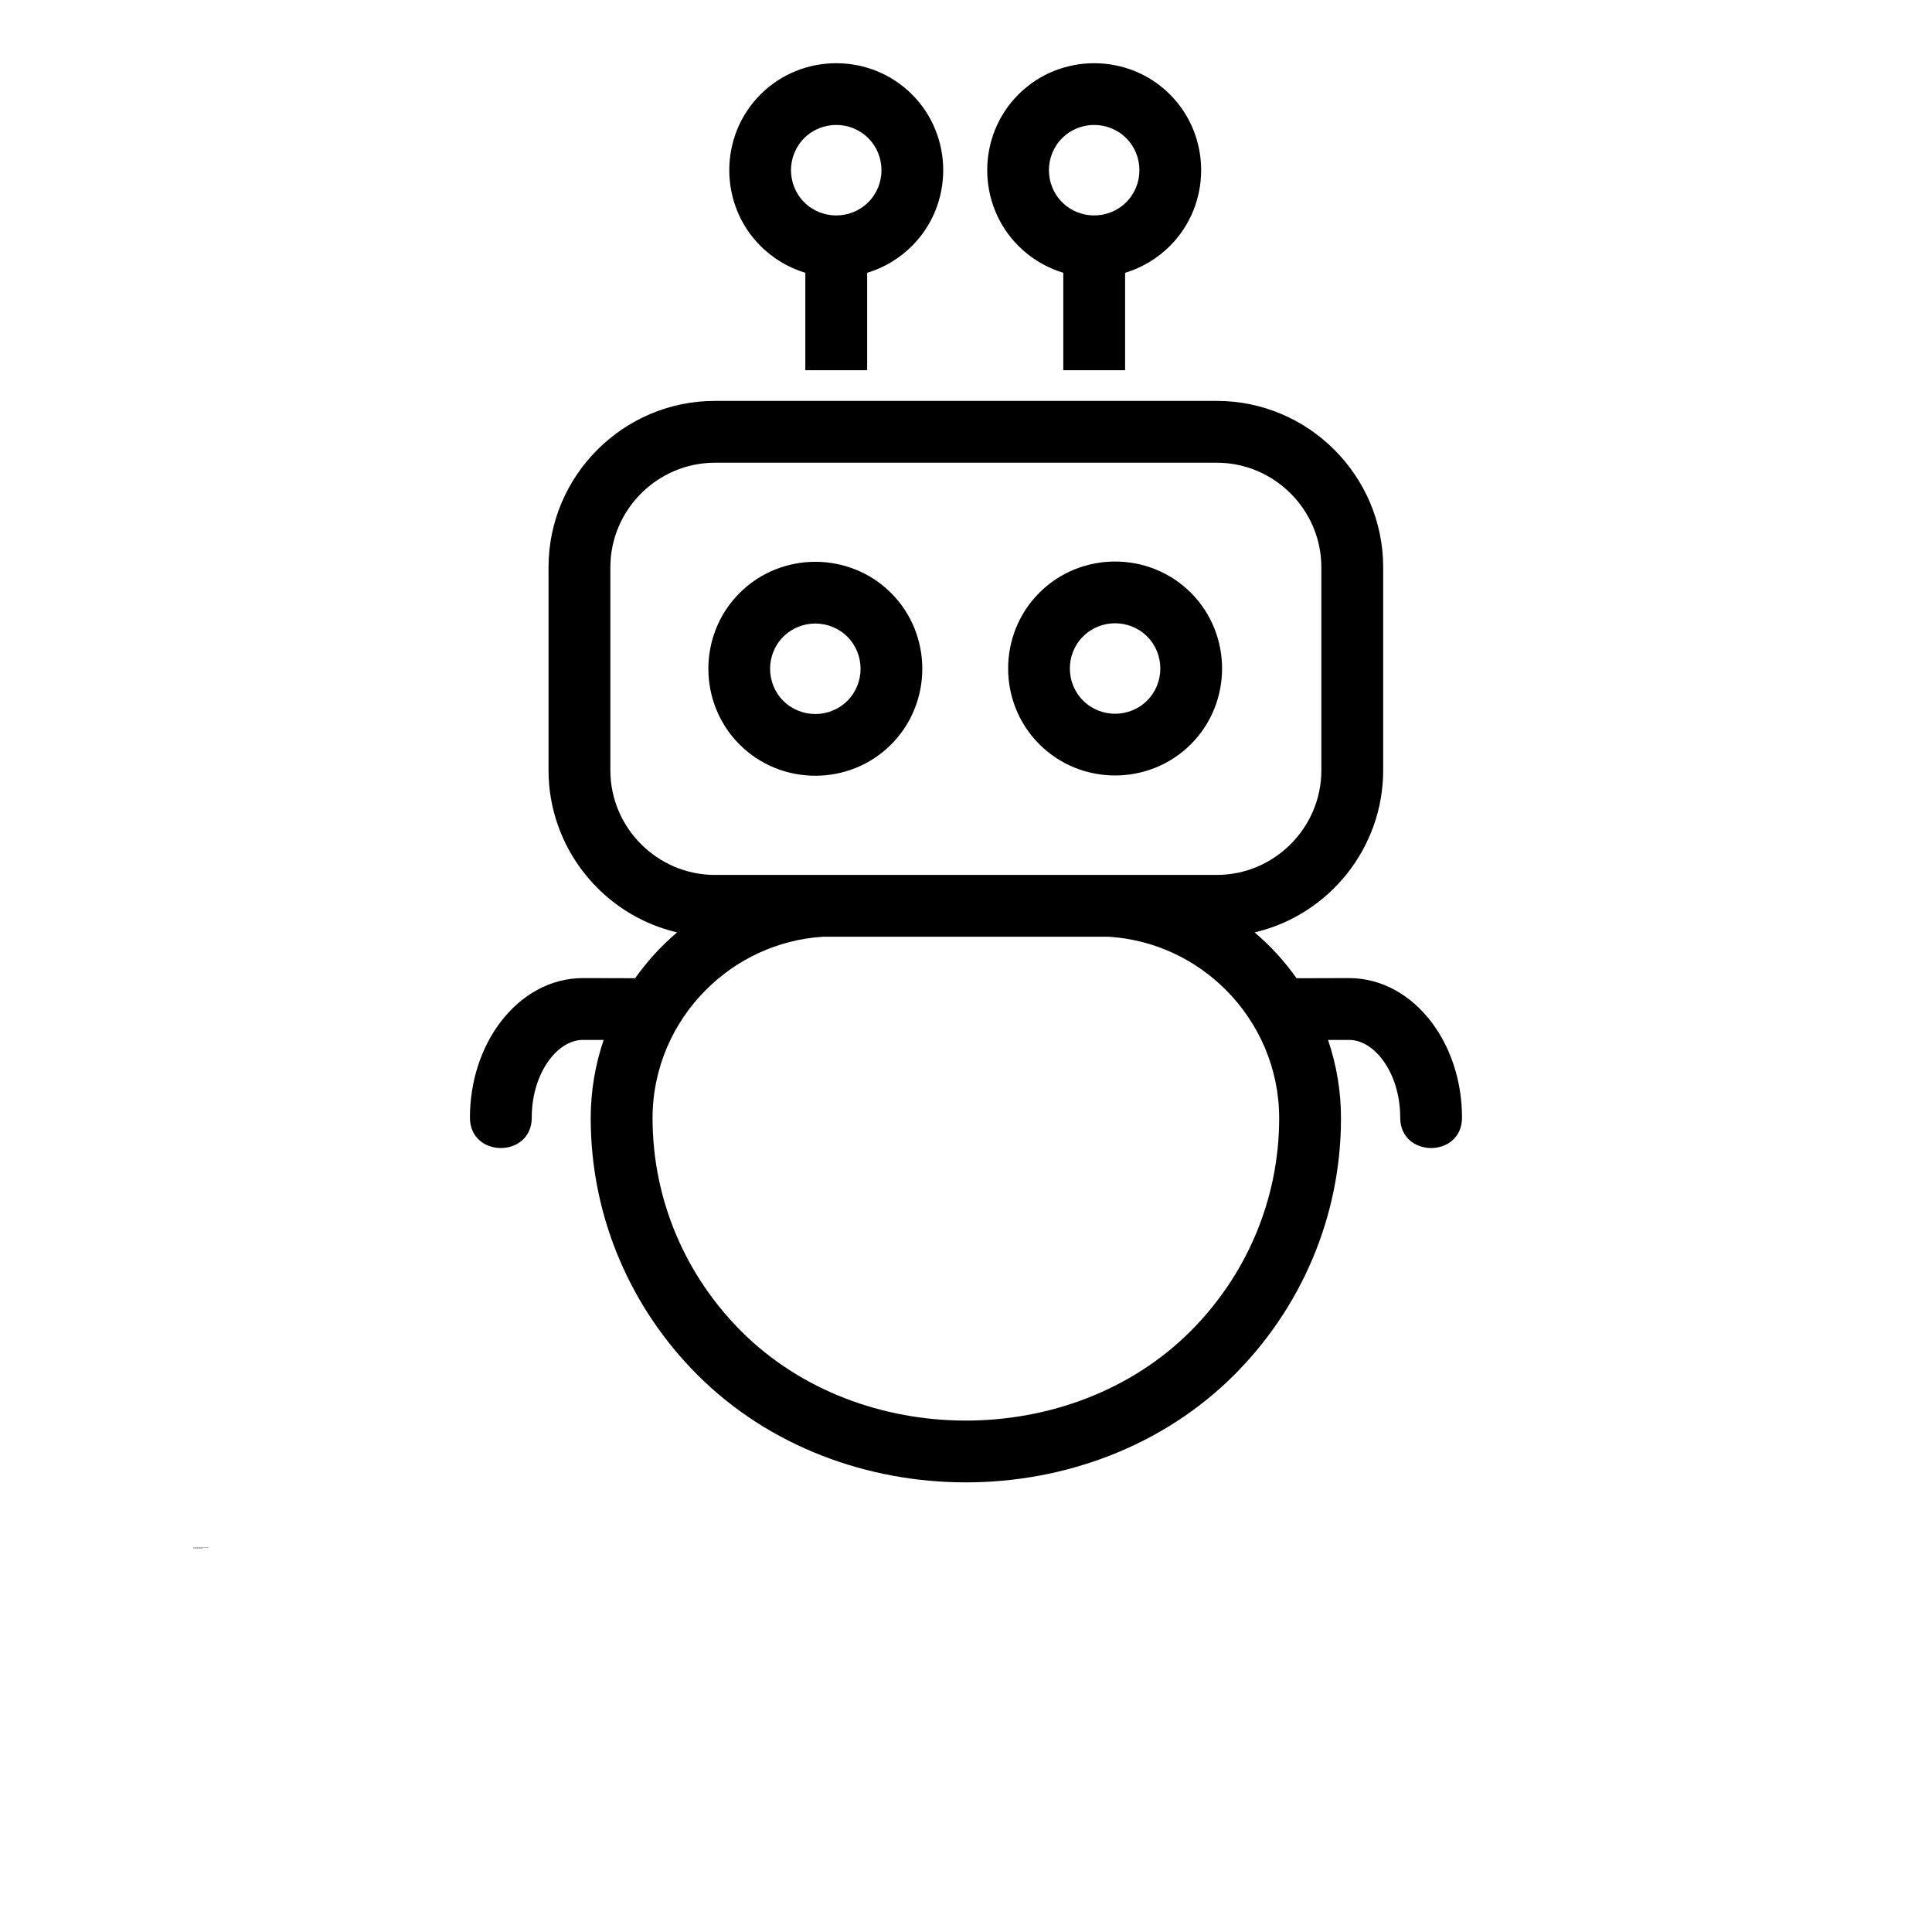 <?xml version="1.0" encoding="UTF-8"?>
<svg width="700pt" height="700pt" version="1.1" viewBox="0 0 700 700" xmlns="http://www.w3.org/2000/svg" xmlns:xlink="http://www.w3.org/1999/xlink">
 <defs>
  <symbol id="x" overflow="visible">
   <path d="m0.188-0.016c-0.012 0.012-0.023 0.016-0.031 0.016h-0.031c-0.031 0-0.059-0.004-0.078-0.016-0.023-0.02-0.031-0.047-0.031-0.078 0-0.039 0.008-0.066 0.031-0.078 0.02-0.02 0.047-0.031 0.078-0.031h0.031c0.008 0 0.02 0.008 0.031 0.016v0.031h-0.031c-0.012-0.008-0.023-0.016-0.031-0.016-0.023 0-0.039 0.008-0.047 0.016-0.012 0.012-0.016 0.031-0.016 0.062 0 0.023 0.004 0.039 0.016 0.047 0.008 0.012 0.023 0.016 0.047 0.016h0.031c0.008-0.008 0.02-0.016 0.031-0.016z"/>
  </symbol>
  <symbol id="c" overflow="visible">
   <path d="m0.141-0.109h-0.016c0-0.008-0.008-0.016-0.016-0.016-0.012 0-0.023 0.008-0.031 0.016v0.047 0.062h-0.062v-0.156h0.062v0.031c0-0.008 0.004-0.016 0.016-0.016 0.008-0.008 0.02-0.016 0.031-0.016h0.016z"/>
  </symbol>
  <symbol id="a" overflow="visible">
   <path d="m0.172-0.078v0.016h-0.109v0.031h0.047 0.031c0.008-0.008 0.02-0.016 0.031-0.016v0.031c-0.012 0.012-0.023 0.016-0.031 0.016h-0.047c-0.023 0-0.043-0.004-0.062-0.016-0.012-0.02-0.016-0.039-0.016-0.062 0-0.02 0.004-0.035 0.016-0.047 0.02-0.02 0.039-0.031 0.062-0.031 0.02 0 0.035 0.012 0.047 0.031 0.02 0.012 0.031 0.027 0.031 0.047zm-0.047-0.016c0-0.008-0.008-0.016-0.016-0.016 0-0.008-0.008-0.016-0.016-0.016-0.012 0-0.023 0.008-0.031 0.016v0.016z"/>
  </symbol>
  <symbol id="b" overflow="visible">
   <path d="m0.094-0.062h-0.031v0.016 0.016h0.016 0.031c0.008-0.008 0.016-0.02 0.016-0.031zm0.078-0.031v0.094h-0.047v-0.016c-0.012 0-0.023 0.008-0.031 0.016h-0.031-0.031c-0.012-0.008-0.016-0.023-0.016-0.047 0-0.02 0.004-0.031 0.016-0.031 0.008-0.008 0.031-0.016 0.062-0.016h0.031c0-0.008-0.008-0.016-0.016-0.016-0.012-0.008-0.023-0.016-0.031-0.016h-0.031c-0.012 0-0.016 0.008-0.016 0.016v-0.047h0.031 0.031c0.02 0 0.035 0.008 0.047 0.016 0.02 0.012 0.031 0.027 0.031 0.047z"/>
  </symbol>
  <symbol id="e" overflow="visible">
   <path d="m0.078-0.203v0.047h0.047v0.031h-0.047v0.078 0.016h0.016 0.031v0.031h-0.047c-0.023 0-0.039-0.004-0.047-0.016v-0.031-0.078h-0.031v-0.031h0.031v-0.047z"/>
  </symbol>
  <symbol id="i" overflow="visible">
   <path d="m0.125-0.125v-0.094h0.047v0.219h-0.047v-0.016s-0.008 0.008-0.016 0.016h-0.031c-0.023 0-0.039-0.004-0.047-0.016-0.012-0.02-0.016-0.039-0.016-0.062 0-0.02 0.004-0.035 0.016-0.047 0.008-0.02 0.023-0.031 0.047-0.031 0.008 0 0.02 0.008 0.031 0.016 0.008 0 0.016 0.008 0.016 0.016zm-0.031 0.094h0.016c0.008-0.008 0.016-0.023 0.016-0.047 0-0.008-0.008-0.02-0.016-0.031 0-0.008-0.008-0.016-0.016-0.016-0.012 0-0.023 0.008-0.031 0.016v0.031 0.047h0.031z"/>
  </symbol>
  <symbol id="m" overflow="visible">
   <path d="m0.109-0.031h0.016c0.008-0.008 0.016-0.023 0.016-0.047 0-0.008-0.008-0.02-0.016-0.031 0-0.008-0.008-0.016-0.016-0.016-0.012 0-0.023 0.008-0.031 0.016v0.031 0.031c0.008 0.012 0.02 0.016 0.031 0.016zm-0.031-0.094c0-0.008 0.004-0.016 0.016-0.016 0.008-0.008 0.02-0.016 0.031-0.016 0.02 0 0.035 0.012 0.047 0.031 0.008 0.012 0.016 0.027 0.016 0.047 0 0.023-0.008 0.043-0.016 0.062-0.012 0.012-0.027 0.016-0.047 0.016h-0.031c-0.012-0.008-0.016-0.016-0.016-0.016v0.016h-0.062v-0.219h0.062z"/>
  </symbol>
  <symbol id="h" overflow="visible">
   <path d="m0-0.156h0.047l0.047 0.109 0.031-0.109h0.047l-0.062 0.172c0 0.02-0.008 0.031-0.016 0.031-0.012 0.008-0.023 0.016-0.031 0.016h-0.031v-0.031h0.016c0.008 0 0.016-0.008 0.016-0.016v-0.016z"/>
  </symbol>
  <symbol id="l" overflow="visible">
   <path d="m0.125-0.172c-0.023 0-0.039 0.008-0.047 0.016-0.012 0.012-0.016 0.031-0.016 0.062 0 0.023 0.004 0.039 0.016 0.047 0.008 0.012 0.023 0.016 0.047 0.016 0.008 0 0.02-0.004 0.031-0.016 0.008-0.008 0.016-0.023 0.016-0.047 0-0.031-0.008-0.051-0.016-0.062-0.012-0.008-0.023-0.016-0.031-0.016zm0-0.031c0.031 0 0.051 0.012 0.062 0.031 0.02 0.012 0.031 0.039 0.031 0.078 0 0.031-0.012 0.059-0.031 0.078-0.012 0.012-0.031 0.016-0.062 0.016-0.043 0-0.074-0.004-0.094-0.016-0.012-0.02-0.016-0.047-0.016-0.078 0-0.039 0.004-0.066 0.016-0.078 0.02-0.02 0.051-0.031 0.094-0.031z"/>
  </symbol>
  <symbol id="w" overflow="visible">
   <path d="m0.016-0.219h0.062v0.219h-0.062z"/>
  </symbol>
  <symbol id="k" overflow="visible">
   <path d="m0.016-0.219h0.062v0.125l0.047-0.062h0.062l-0.078 0.078 0.078 0.078h-0.062l-0.047-0.062v0.062h-0.062z"/>
  </symbol>
  <symbol id="g" overflow="visible">
   <path d="m0.141-0.156v0.047c-0.012-0.008-0.023-0.016-0.031-0.016h-0.031-0.016v0.016 0.016h0.016 0.016c0.02 0 0.035 0.008 0.047 0.016 0.008 0.012 0.016 0.023 0.016 0.031 0 0.023-0.008 0.039-0.016 0.047h-0.062-0.031-0.031v-0.047c0.008 0.012 0.02 0.016 0.031 0.016h0.031 0.016c0.008 0 0.016-0.004 0.016-0.016h-0.016c0-0.008-0.008-0.016-0.016-0.016-0.023 0-0.039-0.004-0.047-0.016-0.012-0.008-0.016-0.02-0.016-0.031 0-0.008 0.004-0.02 0.016-0.031 0.008-0.008 0.023-0.016 0.047-0.016h0.031 0.031z"/>
  </symbol>
  <symbol id="f" overflow="visible">
   <path d="m0.172-0.094v0.094h-0.047v-0.062-0.031-0.016h-0.016v-0.016c-0.012 0-0.023 0.008-0.031 0.016v0.031 0.078h-0.062v-0.156h0.062v0.031c0-0.008 0.004-0.016 0.016-0.016 0.008-0.008 0.02-0.016 0.031-0.016 0.02 0 0.031 0.008 0.031 0.016 0.008 0.012 0.016 0.027 0.016 0.047z"/>
  </symbol>
  <symbol id="j" overflow="visible">
   <path d="m0.031-0.203h0.078c0.031 0 0.051 0.008 0.062 0.016 0.008 0.012 0.016 0.027 0.016 0.047 0 0.023-0.008 0.043-0.016 0.062-0.012 0.012-0.031 0.016-0.062 0.016h-0.031v0.062h-0.047zm0.047 0.031v0.062h0.031 0.016c0.008-0.008 0.016-0.02 0.016-0.031 0-0.008-0.008-0.016-0.016-0.016 0-0.008-0.008-0.016-0.016-0.016z"/>
  </symbol>
  <symbol id="d" overflow="visible">
   <path d="m0.094-0.125c-0.012 0-0.023 0.008-0.031 0.016v0.031 0.047h0.031 0.016c0.008-0.008 0.016-0.023 0.016-0.047 0-0.008-0.008-0.02-0.016-0.031 0-0.008-0.008-0.016-0.016-0.016zm0-0.031c0.031 0 0.051 0.012 0.062 0.031 0.008 0.012 0.016 0.027 0.016 0.047 0 0.023-0.008 0.043-0.016 0.062-0.012 0.012-0.031 0.016-0.062 0.016-0.023 0-0.043-0.004-0.062-0.016-0.012-0.02-0.016-0.039-0.016-0.062 0-0.02 0.004-0.035 0.016-0.047 0.02-0.02 0.039-0.031 0.062-0.031z"/>
  </symbol>
  <symbol id="v" overflow="visible">
   <path d="m0-0.156h0.047l0.047 0.109 0.031-0.109h0.047l-0.047 0.156h-0.062z"/>
  </symbol>
  <symbol id="u" overflow="visible">
   <path d="m0.016-0.156h0.062v0.156h-0.062zm0-0.062h0.062v0.047h-0.062z"/>
  </symbol>
  <symbol id="t" overflow="visible">
   <path d="m0.125-0.219v0.047h-0.031-0.016v0.016h0.047v0.031h-0.047v0.125h-0.047v-0.125h-0.031v-0.031h0.031c0-0.02 0.004-0.035 0.016-0.047 0.008-0.008 0.023-0.016 0.047-0.016z"/>
  </symbol>
  <symbol id="s" overflow="visible">
   <path d="m0.172-0.125c0-0.008 0.004-0.016 0.016-0.016 0.008-0.008 0.02-0.016 0.031-0.016 0.008 0 0.02 0.008 0.031 0.016 0.008 0.012 0.016 0.027 0.016 0.047v0.094h-0.047v-0.078-0.016c0-0.008-0.008-0.016-0.016-0.016v-0.016c-0.012 0-0.023 0.008-0.031 0.016v0.031 0.078h-0.047v-0.078c0-0.02-0.008-0.031-0.016-0.031 0-0.008-0.008-0.016-0.016-0.016 0 0-0.008 0.008-0.016 0.016v0.031 0.078h-0.062v-0.156h0.062v0.031c0-0.008 0.004-0.016 0.016-0.016 0.008-0.008 0.02-0.016 0.031-0.016 0.008 0 0.016 0.008 0.016 0.016 0.008 0 0.02 0.008 0.031 0.016z"/>
  </symbol>
  <symbol id="r" overflow="visible">
   <path d="m0.172-0.094v0.094h-0.047v-0.062-0.031-0.016h-0.016v-0.016c-0.012 0-0.023 0.008-0.031 0.016v0.031 0.078h-0.062v-0.219h0.062v0.094c0-0.008 0.004-0.016 0.016-0.016 0.008-0.008 0.02-0.016 0.031-0.016 0.02 0 0.031 0.008 0.031 0.016 0.008 0.012 0.016 0.027 0.016 0.047z"/>
  </symbol>
  <symbol id="q" overflow="visible">
   <path d="m0.031-0.203h0.047l0.078 0.141v-0.141h0.047v0.203h-0.047l-0.078-0.141v0.141h-0.047z"/>
  </symbol>
  <symbol id="p" overflow="visible">
   <path d="m0.016-0.062v-0.094h0.047v0.016 0.031 0.031 0.031h0.016v0.016h0.016c0.008 0 0.016-0.004 0.016-0.016 0.008-0.008 0.016-0.02 0.016-0.031v-0.078h0.047v0.156h-0.047v-0.016c-0.012 0-0.023 0.008-0.031 0.016h-0.016c-0.023 0-0.039-0.004-0.047-0.016-0.012-0.008-0.016-0.023-0.016-0.047z"/>
  </symbol>
  <symbol id="o" overflow="visible">
   <path d="m0.016-0.156h0.062v0.156c0 0.02-0.008 0.035-0.016 0.047-0.012 0.008-0.027 0.016-0.047 0.016h-0.031v-0.031h0.016c0.008 0 0.016-0.008 0.016-0.016v-0.016zm0-0.062h0.062v0.047h-0.062z"/>
  </symbol>
  <symbol id="n" overflow="visible">
   <path d="m0.156-0.156v0.047h-0.031c0-0.008-0.008-0.016-0.016-0.016-0.012 0-0.023 0.008-0.031 0.016-0.012 0.012-0.016 0.023-0.016 0.031 0 0.012 0.004 0.023 0.016 0.031 0.008 0.012 0.02 0.016 0.031 0.016h0.016c0.008-0.008 0.02-0.016 0.031-0.016v0.047h-0.031-0.031c-0.023 0-0.043-0.004-0.062-0.016-0.012-0.02-0.016-0.039-0.016-0.062 0-0.02 0.004-0.035 0.016-0.047 0.02-0.02 0.039-0.031 0.062-0.031h0.031 0.031z"/>
  </symbol>
 </defs>
 <g>
  <path d="m423.89 34.215c15.078 15.074 15.078 39.82 0 54.895-4.473 4.473-10.031 7.859-16.246 9.73v35.297h-22.398v-35.297c-6.215-1.871-11.773-5.258-16.246-9.73-15.078-15.074-15.078-39.82 0-54.895 15.074-15.078 39.82-15.078 54.895 0zm-164.87 111.04h181.86c33.172 0 60.27 27.098 60.27 60.27v73.605c0 27.965-19.461 52.344-46.582 58.695 5.75 4.879 10.844 10.453 15.195 16.609l18.996-0.051c11.883 0 22.465 6.133 29.941 16.016 6.797 8.98 11.016 21.207 11.016 34.508 0 14.73-22.398 14.73-22.398 0 0-8.324-2.477-15.762-6.469-21.035-3.309-4.371-7.606-7.09-12.09-7.09h-7.586c3.102 9.141 4.691 18.688 4.691 28.344 0 36.23-14.812 69.164-38.68 93.027-51.918 51.918-142.56 51.918-194.48 0-23.867-23.867-38.68-56.797-38.68-93.027 0-9.652 1.59-19.199 4.691-28.344h-7.492c-4.484 0-8.781 2.715-12.09 7.09-3.988 5.273-6.469 12.711-6.469 21.035 0 14.73-22.398 14.73-22.398 0 0-13.301 4.219-25.527 11.016-34.508 7.477-9.879 18.062-16.016 29.941-16.016l18.91 0.043c4.344-6.148 9.449-11.734 15.191-16.602-27.121-6.352-46.582-30.73-46.582-58.695v-73.605c0-33.172 27.098-60.27 60.27-60.27zm142.78 194.15h-103.7c-16.441 1.047-31.301 8.207-42.312 19.223-11.941 11.941-19.355 28.406-19.355 46.504 0 30.047 12.301 57.375 32.117 77.191 43.168 43.172 119.63 43.172 162.8 0 19.816-19.816 32.117-47.141 32.117-77.191 0-18.098-7.414-34.562-19.355-46.504-11.012-11.012-25.871-18.176-42.312-19.223zm39.078-171.75h-181.86c-20.805 0-37.871 17.066-37.871 37.871v73.605c0 20.805 17.066 37.871 37.871 37.871h181.86c20.805 0 37.871-17.066 37.871-37.871v-73.605c0-20.805-17.066-37.871-37.871-37.871zm-9.41 47.109c15.078 15.074 15.078 39.82 0 54.895-15.074 15.078-39.82 15.078-54.895 0-15.078-15.074-15.078-39.82 0-54.895 15.074-15.078 39.82-15.078 54.895 0zm-15.84 15.84c-6.375-6.375-16.844-6.375-23.219 0s-6.375 16.844 0 23.219 16.844 6.375 23.219 0 6.375-16.844 0-23.219zm-92.77-15.742c15.078 15.074 15.074 39.82 0 54.895-15.074 15.078-39.82 15.078-54.895 0-15.074-15.074-15.078-39.82 0-54.895 15.074-15.078 39.82-15.078 54.895 0zm-15.84 15.84c-6.375-6.375-16.844-6.375-23.219 0s-6.375 16.844 0 23.219 16.844 6.375 23.219 0 6.375-16.844 0-23.219zm7.164-131.86v35.297h-22.398v-35.297c-6.215-1.871-11.773-5.258-16.246-9.73-15.078-15.074-15.078-39.82 0-54.895 15.074-15.078 39.82-15.078 54.895 0 15.078 15.074 15.078 39.82 0 54.895-4.473 4.473-10.031 7.859-16.246 9.73zm0.41-48.785c-6.375-6.375-16.844-6.375-23.219 0s-6.375 16.844 0 23.219 16.844 6.375 23.219 0 6.375-16.844 0-23.219zm93.457 0c-6.375-6.375-16.844-6.375-23.219 0s-6.375 16.844 0 23.219 16.844 6.375 23.219 0 6.375-16.844 0-23.219z"/>
  <use x="70" y="560.84" xlink:href="#x"/>
  <use x="70.207" y="560.84" xlink:href="#c"/>
  <use x="70.344" y="560.84" xlink:href="#a"/>
  <use x="70.535" y="560.84" xlink:href="#b"/>
  <use x="70.723" y="560.84" xlink:href="#e"/>
  <use x="70.855" y="560.84" xlink:href="#a"/>
  <use x="71.047" y="560.84" xlink:href="#i"/>
  <use x="71.344" y="560.84" xlink:href="#m"/>
  <use x="71.543" y="560.84" xlink:href="#h"/>
  <use x="71.824" y="560.84" xlink:href="#l"/>
  <use x="72.062" y="560.84" xlink:href="#w"/>
  <use x="72.16" y="560.84" xlink:href="#a"/>
  <use x="72.348" y="560.84" xlink:href="#k"/>
  <use x="72.535" y="560.84" xlink:href="#g"/>
  <use x="72.703" y="560.84" xlink:href="#b"/>
  <use x="72.891" y="560.84" xlink:href="#f"/>
  <use x="73.09" y="560.84" xlink:href="#i"/>
  <use x="73.289" y="560.84" xlink:href="#c"/>
  <use x="73.527" y="560.84" xlink:href="#j"/>
  <use x="73.73" y="560.84" xlink:href="#b"/>
  <use x="73.918" y="560.84" xlink:href="#f"/>
  <use x="74.117" y="560.84" xlink:href="#b"/>
  <use x="74.309" y="560.84" xlink:href="#g"/>
  <use x="74.477" y="560.84" xlink:href="#d"/>
  <use x="74.668" y="560.84" xlink:href="#v"/>
  <use x="74.848" y="560.84" xlink:href="#g"/>
  <use x="75.016" y="560.84" xlink:href="#k"/>
  <use x="75.203" y="560.84" xlink:href="#h"/>
  <use x="75.387" y="560.84" xlink:href="#u"/>
  <use x="70" y="561.121" xlink:href="#t"/>
  <use x="70.121" y="561.121" xlink:href="#c"/>
  <use x="70.262" y="561.121" xlink:href="#d"/>
  <use x="70.453" y="561.121" xlink:href="#s"/>
  <use x="70.84" y="561.121" xlink:href="#e"/>
  <use x="70.977" y="561.121" xlink:href="#r"/>
  <use x="71.176" y="561.121" xlink:href="#a"/>
  <use x="71.461" y="561.121" xlink:href="#q"/>
  <use x="71.695" y="561.121" xlink:href="#d"/>
  <use x="71.891" y="561.121" xlink:href="#p"/>
  <use x="72.09" y="561.121" xlink:href="#f"/>
  <use x="72.387" y="561.121" xlink:href="#j"/>
  <use x="72.59" y="561.121" xlink:href="#c"/>
  <use x="72.727" y="561.121" xlink:href="#d"/>
  <use x="72.922" y="561.121" xlink:href="#o"/>
  <use x="73.016" y="561.121" xlink:href="#a"/>
  <use x="73.207" y="561.121" xlink:href="#n"/>
  <use x="73.371" y="561.121" xlink:href="#e"/>
 </g>
</svg>
